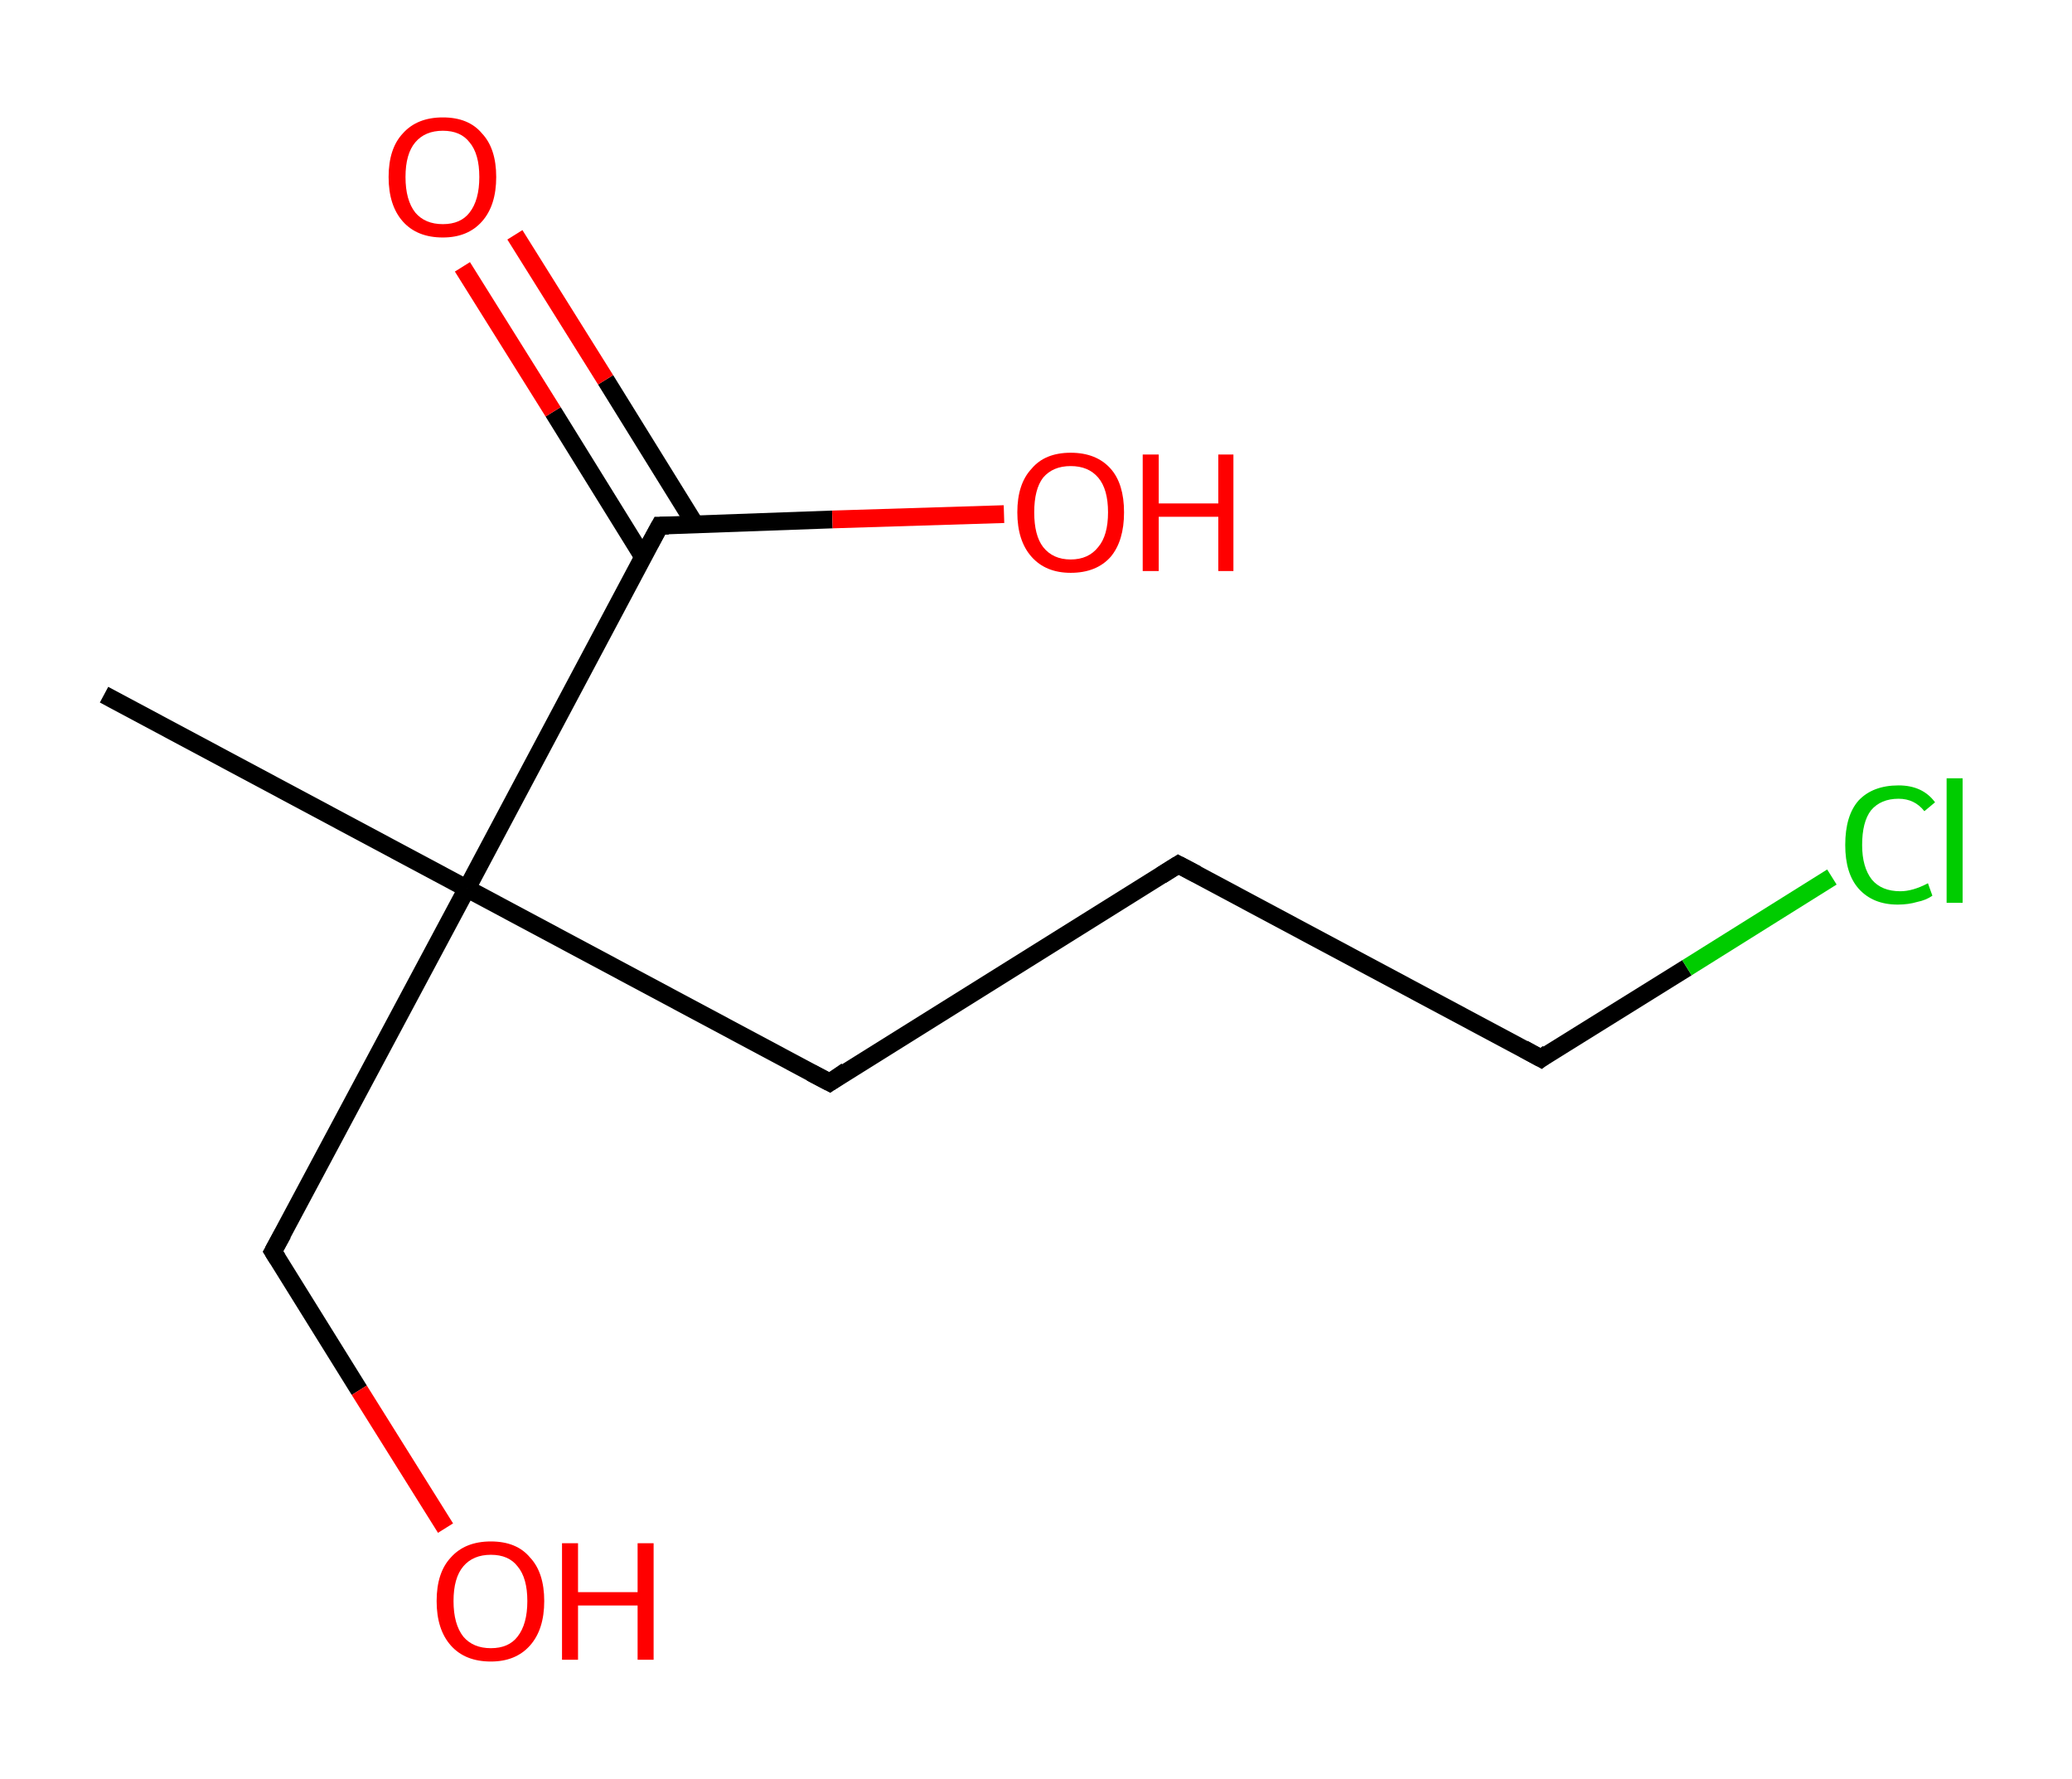 <?xml version='1.0' encoding='ASCII' standalone='yes'?>
<svg xmlns="http://www.w3.org/2000/svg" xmlns:rdkit="http://www.rdkit.org/xml" xmlns:xlink="http://www.w3.org/1999/xlink" version="1.1" baseProfile="full" xml:space="preserve" width="233px" height="200px" viewBox="0 0 233 200">
<!-- END OF HEADER -->
<rect style="opacity:1.0;fill:#FFFFFF;stroke:none" width="233.0" height="200.0" x="0.0" y="0.0"> </rect>
<path class="bond-0 atom-0 atom-1" d="M 11.7,78.1 L 52.5,99.9" style="fill:none;fill-rule:evenodd;stroke:#000000;stroke-width:2.0px;stroke-linecap:butt;stroke-linejoin:miter;stroke-opacity:1"/>
<path class="bond-1 atom-1 atom-2" d="M 52.5,99.9 L 30.7,140.7" style="fill:none;fill-rule:evenodd;stroke:#000000;stroke-width:2.0px;stroke-linecap:butt;stroke-linejoin:miter;stroke-opacity:1"/>
<path class="bond-2 atom-2 atom-3" d="M 30.7,140.7 L 40.4,156.3" style="fill:none;fill-rule:evenodd;stroke:#000000;stroke-width:2.0px;stroke-linecap:butt;stroke-linejoin:miter;stroke-opacity:1"/>
<path class="bond-2 atom-2 atom-3" d="M 40.4,156.3 L 50.1,171.8" style="fill:none;fill-rule:evenodd;stroke:#FF0000;stroke-width:2.0px;stroke-linecap:butt;stroke-linejoin:miter;stroke-opacity:1"/>
<path class="bond-3 atom-1 atom-4" d="M 52.5,99.9 L 93.3,121.7" style="fill:none;fill-rule:evenodd;stroke:#000000;stroke-width:2.0px;stroke-linecap:butt;stroke-linejoin:miter;stroke-opacity:1"/>
<path class="bond-4 atom-4 atom-5" d="M 93.3,121.7 L 132.5,97.2" style="fill:none;fill-rule:evenodd;stroke:#000000;stroke-width:2.0px;stroke-linecap:butt;stroke-linejoin:miter;stroke-opacity:1"/>
<path class="bond-5 atom-5 atom-6" d="M 132.5,97.2 L 173.3,119.0" style="fill:none;fill-rule:evenodd;stroke:#000000;stroke-width:2.0px;stroke-linecap:butt;stroke-linejoin:miter;stroke-opacity:1"/>
<path class="bond-6 atom-6 atom-7" d="M 173.3,119.0 L 189.7,108.8" style="fill:none;fill-rule:evenodd;stroke:#000000;stroke-width:2.0px;stroke-linecap:butt;stroke-linejoin:miter;stroke-opacity:1"/>
<path class="bond-6 atom-6 atom-7" d="M 189.7,108.8 L 206.0,98.6" style="fill:none;fill-rule:evenodd;stroke:#00CC00;stroke-width:2.0px;stroke-linecap:butt;stroke-linejoin:miter;stroke-opacity:1"/>
<path class="bond-7 atom-1 atom-8" d="M 52.5,99.9 L 74.2,59.1" style="fill:none;fill-rule:evenodd;stroke:#000000;stroke-width:2.0px;stroke-linecap:butt;stroke-linejoin:miter;stroke-opacity:1"/>
<path class="bond-8 atom-8 atom-9" d="M 78.2,59.0 L 68.1,42.7" style="fill:none;fill-rule:evenodd;stroke:#000000;stroke-width:2.0px;stroke-linecap:butt;stroke-linejoin:miter;stroke-opacity:1"/>
<path class="bond-8 atom-8 atom-9" d="M 68.1,42.7 L 57.9,26.4" style="fill:none;fill-rule:evenodd;stroke:#FF0000;stroke-width:2.0px;stroke-linecap:butt;stroke-linejoin:miter;stroke-opacity:1"/>
<path class="bond-8 atom-8 atom-9" d="M 72.3,62.6 L 62.2,46.3" style="fill:none;fill-rule:evenodd;stroke:#000000;stroke-width:2.0px;stroke-linecap:butt;stroke-linejoin:miter;stroke-opacity:1"/>
<path class="bond-8 atom-8 atom-9" d="M 62.2,46.3 L 52.0,30.0" style="fill:none;fill-rule:evenodd;stroke:#FF0000;stroke-width:2.0px;stroke-linecap:butt;stroke-linejoin:miter;stroke-opacity:1"/>
<path class="bond-9 atom-8 atom-10" d="M 74.2,59.1 L 93.6,58.4" style="fill:none;fill-rule:evenodd;stroke:#000000;stroke-width:2.0px;stroke-linecap:butt;stroke-linejoin:miter;stroke-opacity:1"/>
<path class="bond-9 atom-8 atom-10" d="M 93.6,58.4 L 112.9,57.8" style="fill:none;fill-rule:evenodd;stroke:#FF0000;stroke-width:2.0px;stroke-linecap:butt;stroke-linejoin:miter;stroke-opacity:1"/>
<path d="M 31.8,138.7 L 30.7,140.7 L 31.2,141.5" style="fill:none;stroke:#000000;stroke-width:2.0px;stroke-linecap:butt;stroke-linejoin:miter;stroke-opacity:1;"/>
<path d="M 91.2,120.6 L 93.3,121.7 L 95.2,120.4" style="fill:none;stroke:#000000;stroke-width:2.0px;stroke-linecap:butt;stroke-linejoin:miter;stroke-opacity:1;"/>
<path d="M 130.6,98.4 L 132.5,97.2 L 134.6,98.3" style="fill:none;stroke:#000000;stroke-width:2.0px;stroke-linecap:butt;stroke-linejoin:miter;stroke-opacity:1;"/>
<path d="M 171.3,117.9 L 173.3,119.0 L 174.1,118.4" style="fill:none;stroke:#000000;stroke-width:2.0px;stroke-linecap:butt;stroke-linejoin:miter;stroke-opacity:1;"/>
<path d="M 73.1,61.1 L 74.2,59.1 L 75.2,59.1" style="fill:none;stroke:#000000;stroke-width:2.0px;stroke-linecap:butt;stroke-linejoin:miter;stroke-opacity:1;"/>
<path class="atom-3" d="M 49.1 180.0 Q 49.1 176.8, 50.7 175.1 Q 52.3 173.3, 55.2 173.3 Q 58.1 173.3, 59.6 175.1 Q 61.2 176.8, 61.2 180.0 Q 61.2 183.2, 59.6 185.0 Q 58.0 186.8, 55.2 186.8 Q 52.3 186.8, 50.7 185.0 Q 49.1 183.2, 49.1 180.0 M 55.2 185.3 Q 57.2 185.3, 58.2 184.0 Q 59.3 182.6, 59.3 180.0 Q 59.3 177.4, 58.2 176.1 Q 57.2 174.8, 55.2 174.8 Q 53.2 174.8, 52.1 176.1 Q 51.0 177.4, 51.0 180.0 Q 51.0 182.6, 52.1 184.0 Q 53.2 185.3, 55.2 185.3 " fill="#FF0000"/>
<path class="atom-3" d="M 63.2 173.5 L 65.0 173.5 L 65.0 179.0 L 71.7 179.0 L 71.7 173.5 L 73.5 173.5 L 73.5 186.6 L 71.7 186.6 L 71.7 180.5 L 65.0 180.5 L 65.0 186.6 L 63.2 186.6 L 63.2 173.5 " fill="#FF0000"/>
<path class="atom-7" d="M 207.5 95.0 Q 207.5 91.7, 209.0 90.0 Q 210.6 88.3, 213.5 88.3 Q 216.2 88.3, 217.6 90.2 L 216.4 91.2 Q 215.3 89.8, 213.5 89.8 Q 211.5 89.8, 210.4 91.1 Q 209.4 92.4, 209.4 95.0 Q 209.4 97.5, 210.5 98.9 Q 211.6 100.2, 213.7 100.2 Q 215.1 100.2, 216.8 99.3 L 217.3 100.7 Q 216.6 101.2, 215.6 101.4 Q 214.6 101.7, 213.4 101.7 Q 210.6 101.7, 209.0 99.9 Q 207.5 98.2, 207.5 95.0 " fill="#00CC00"/>
<path class="atom-7" d="M 218.9 87.5 L 220.7 87.5 L 220.7 101.5 L 218.9 101.5 L 218.9 87.5 " fill="#00CC00"/>
<path class="atom-9" d="M 43.7 19.9 Q 43.7 16.7, 45.3 15.0 Q 46.9 13.2, 49.8 13.2 Q 52.7 13.2, 54.2 15.0 Q 55.8 16.7, 55.8 19.9 Q 55.8 23.1, 54.2 24.9 Q 52.6 26.7, 49.8 26.7 Q 46.9 26.7, 45.3 24.9 Q 43.7 23.1, 43.7 19.9 M 49.8 25.2 Q 51.8 25.2, 52.8 23.9 Q 53.9 22.5, 53.9 19.9 Q 53.9 17.3, 52.8 16.0 Q 51.8 14.7, 49.8 14.7 Q 47.8 14.7, 46.7 16.0 Q 45.6 17.3, 45.6 19.9 Q 45.6 22.5, 46.7 23.9 Q 47.8 25.2, 49.8 25.2 " fill="#FF0000"/>
<path class="atom-10" d="M 114.4 57.6 Q 114.4 54.4, 116.0 52.7 Q 117.5 50.9, 120.4 50.9 Q 123.3 50.9, 124.9 52.7 Q 126.4 54.4, 126.4 57.6 Q 126.4 60.8, 124.9 62.6 Q 123.3 64.4, 120.4 64.4 Q 117.6 64.4, 116.0 62.6 Q 114.4 60.8, 114.4 57.6 M 120.4 62.9 Q 122.4 62.9, 123.5 61.5 Q 124.6 60.2, 124.6 57.6 Q 124.6 55.0, 123.5 53.7 Q 122.4 52.4, 120.4 52.4 Q 118.4 52.4, 117.3 53.7 Q 116.3 55.0, 116.3 57.6 Q 116.3 60.2, 117.3 61.5 Q 118.4 62.9, 120.4 62.9 " fill="#FF0000"/>
<path class="atom-10" d="M 128.5 51.1 L 130.3 51.1 L 130.3 56.6 L 137.0 56.6 L 137.0 51.1 L 138.7 51.1 L 138.7 64.2 L 137.0 64.2 L 137.0 58.1 L 130.3 58.1 L 130.3 64.2 L 128.5 64.2 L 128.5 51.1 " fill="#FF0000"/>
</svg>
